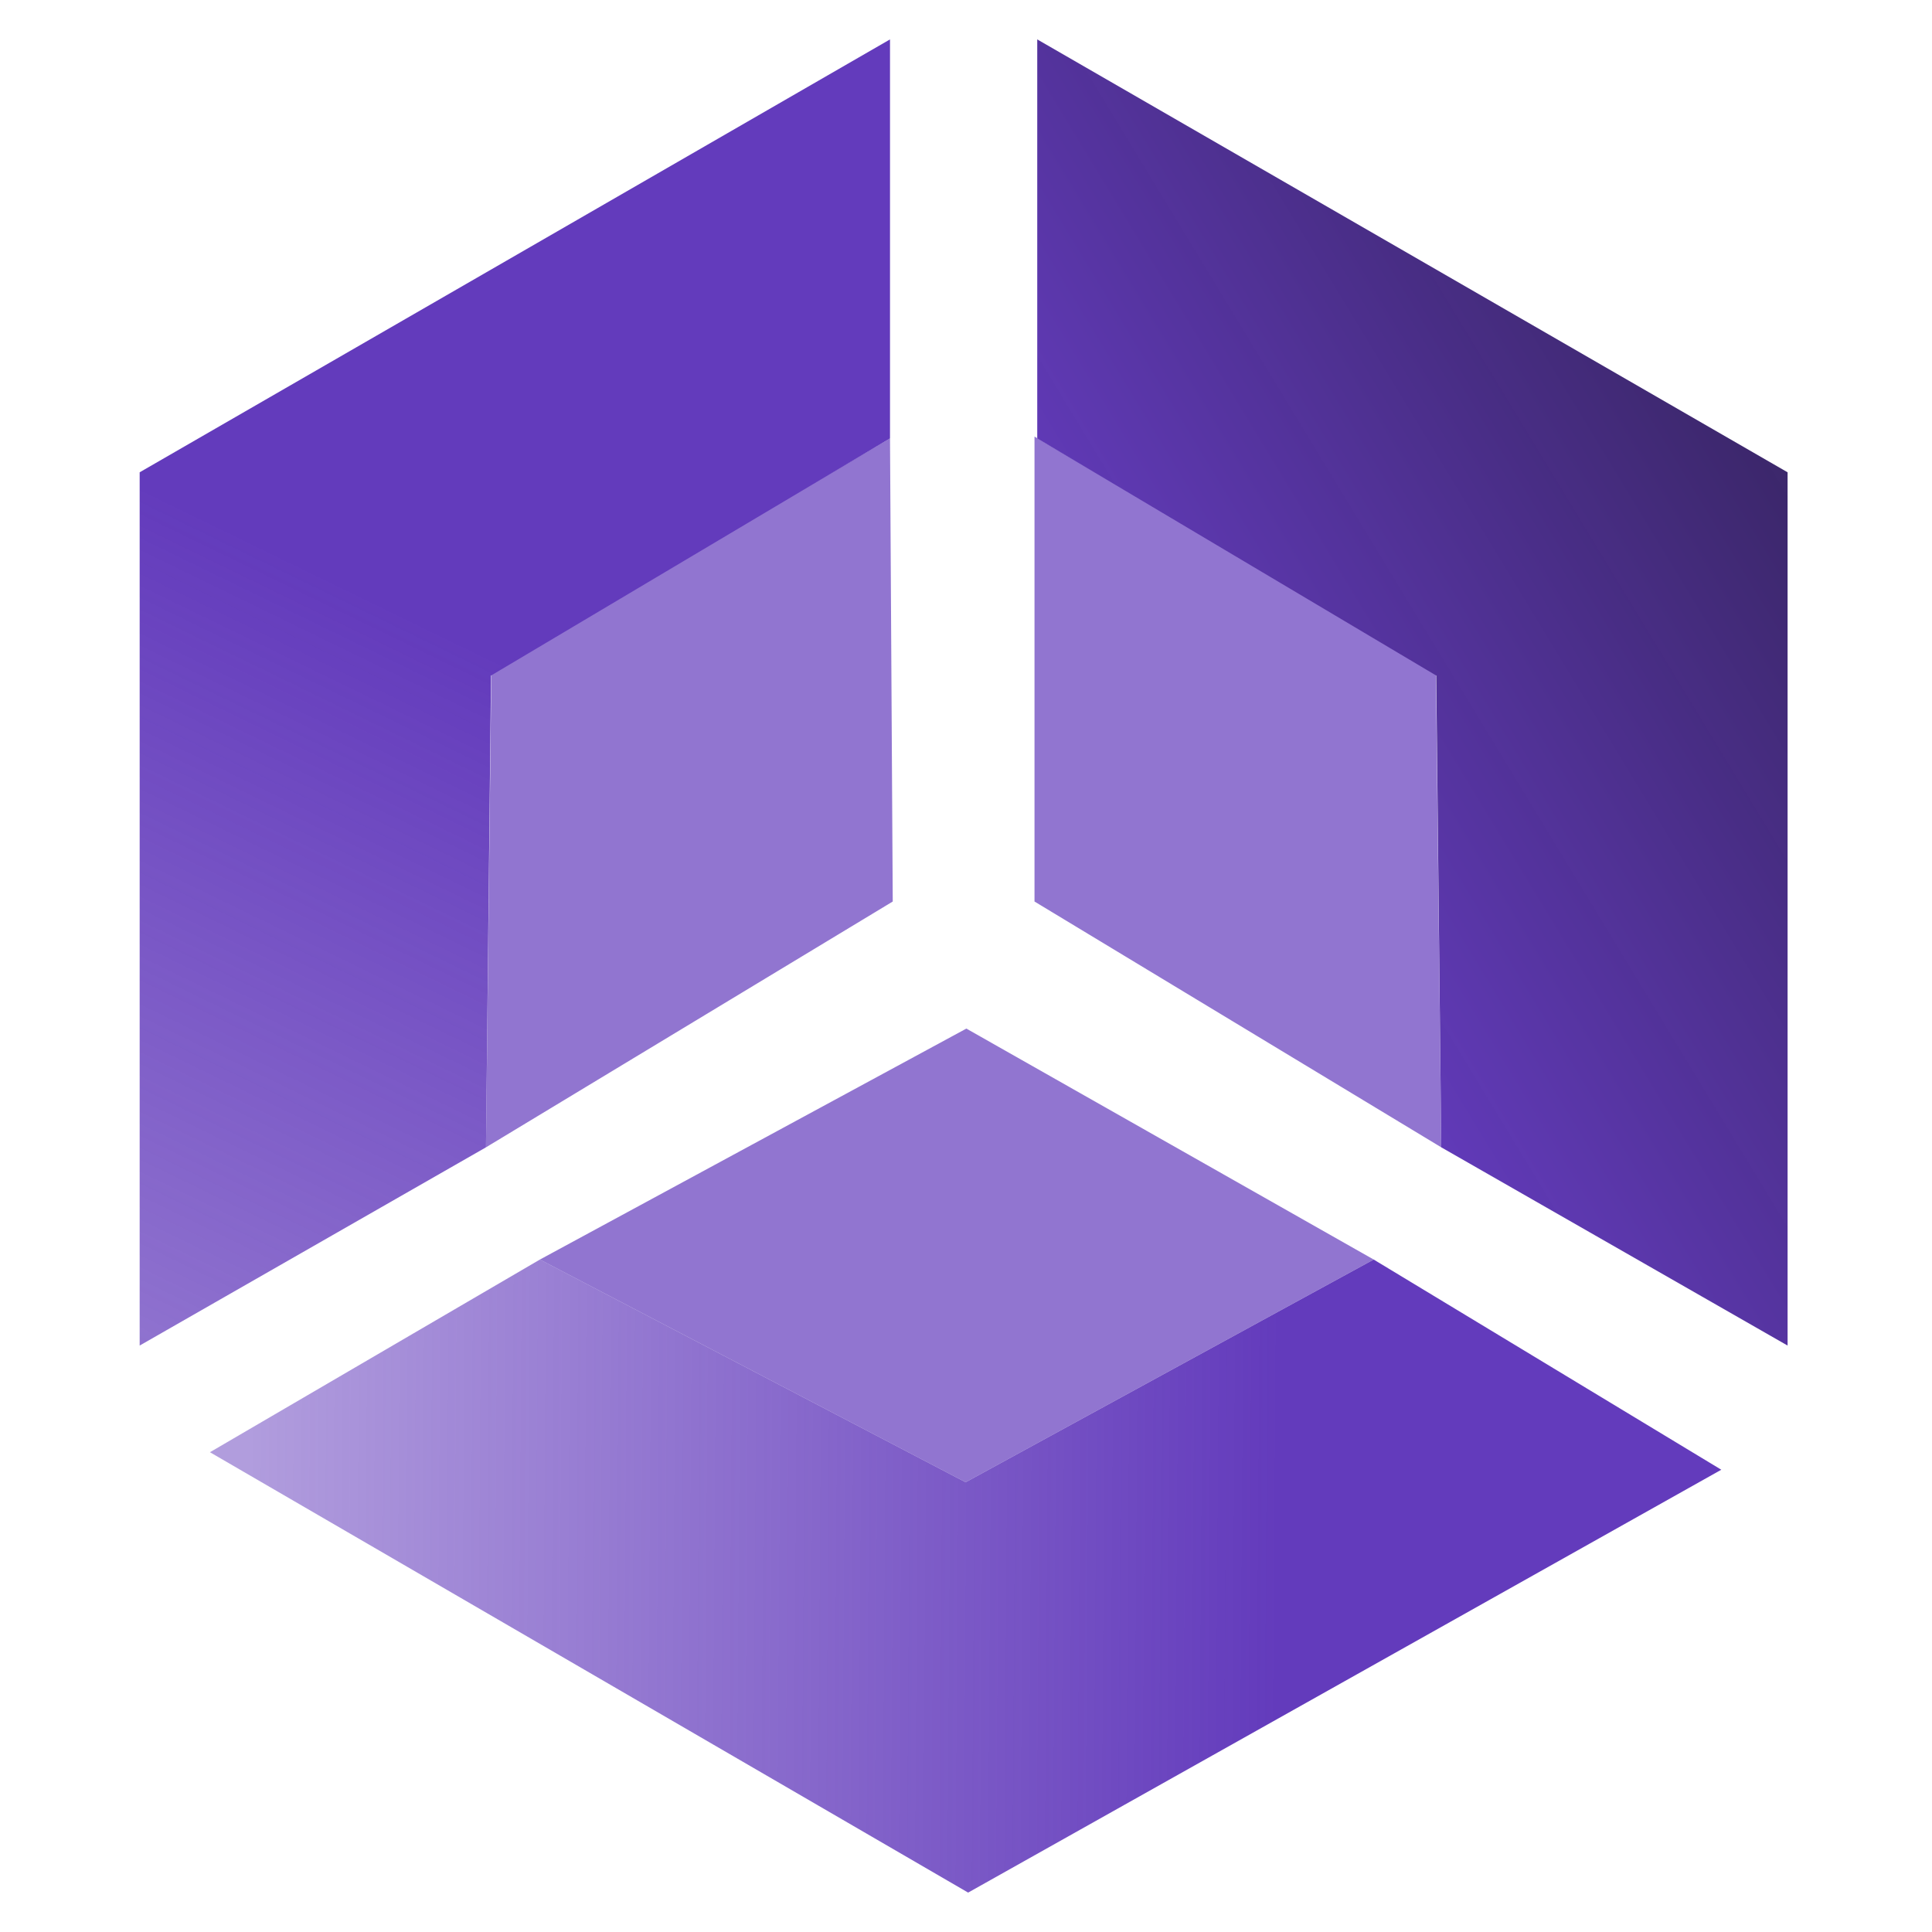 <?xml version="1.0" encoding="utf-8"?>
<!-- Generator: Adobe Illustrator 17.0.0, SVG Export Plug-In . SVG Version: 6.00 Build 0)  -->
<!DOCTYPE svg PUBLIC "-//W3C//DTD SVG 1.1//EN" "http://www.w3.org/Graphics/SVG/1.1/DTD/svg11.dtd">
<svg version="1.1" xmlns="http://www.w3.org/2000/svg" xmlns:xlink="http://www.w3.org/1999/xlink" x="0px" y="0px" width="48px"
	 height="48px" viewBox="0 0 48 48" enable-background="new 0 0 48 48" xml:space="preserve">
<g id="Layer_2">
	<polygon opacity="0.7" fill="#633BBC" points="25.702,10.847 25.702,22.398 35.808,28.505 35.675,16.701 	"/>
	<polygon opacity="0.7" fill="#633BBC" points="34.129,31.293 23.99,36.826 13.414,31.293 24.009,25.555 	"/>
	<linearGradient id="SVGID_1_" gradientUnits="userSpaceOnUse" x1="24.594" y1="12.154" x2="24.594" y2="12.154">
		<stop  offset="0" style="stop-color:#7F3F97"/>
		<stop  offset="1" style="stop-color:#1B75BB"/>
	</linearGradient>
	<path fill="url(#SVGID_1_)" d="M24.594,12.154"/>
	<linearGradient id="SVGID_2_" gradientUnits="userSpaceOnUse" x1="71.891" y1="-5.124" x2="29.975" y2="20.309">
		<stop  offset="0" style="stop-color:#633BBC"/>
		<stop  offset="0.51" style="stop-color:#271A45;stop-opacity:0.98"/>
		<stop  offset="1" style="stop-color:#633BBC"/>
	</linearGradient>
	<polygon fill="url(#SVGID_2_)" points="35.808,28.505 44.412,33.43 44.412,11.734 25.77,0.979 25.77,10.892 35.683,16.784 	"/>
	<linearGradient id="SVGID_3_" gradientUnits="userSpaceOnUse" x1="43.614" y1="39.259" x2="6.064" y2="38.997">
		<stop  offset="0.316" style="stop-color:#633BBC"/>
		<stop  offset="1" style="stop-color:#633BBC;stop-opacity:0.5"/>
	</linearGradient>
	<polygon fill="url(#SVGID_3_)" points="13.414,31.293 5.216,36.08 24.053,47.021 42.765,36.515 34.129,31.293 23.99,36.826 	"/>
	
		<linearGradient id="SVGID_4_" gradientUnits="userSpaceOnUse" x1="344.721" y1="-0.071" x2="367.224" y2="46.17" gradientTransform="matrix(-1 0 0 1 363.052 0)">
		<stop  offset="0.338" style="stop-color:#633BBC"/>
		<stop  offset="0.375" style="stop-color:#633BBC;stop-opacity:0.972"/>
		<stop  offset="1" style="stop-color:#633BBC;stop-opacity:0.5"/>
	</linearGradient>
	<polygon fill="url(#SVGID_4_)" points="12.074,28.505 3.47,33.43 3.47,11.734 22.112,0.979 22.112,10.892 12.199,16.784 	"/>
	<polygon opacity="0.7" fill="#633BBC" points="22.112,10.892 22.18,22.398 12.074,28.505 12.207,16.701 	"/>
</g>
<g id="Layer_1">
</g>
</svg>
